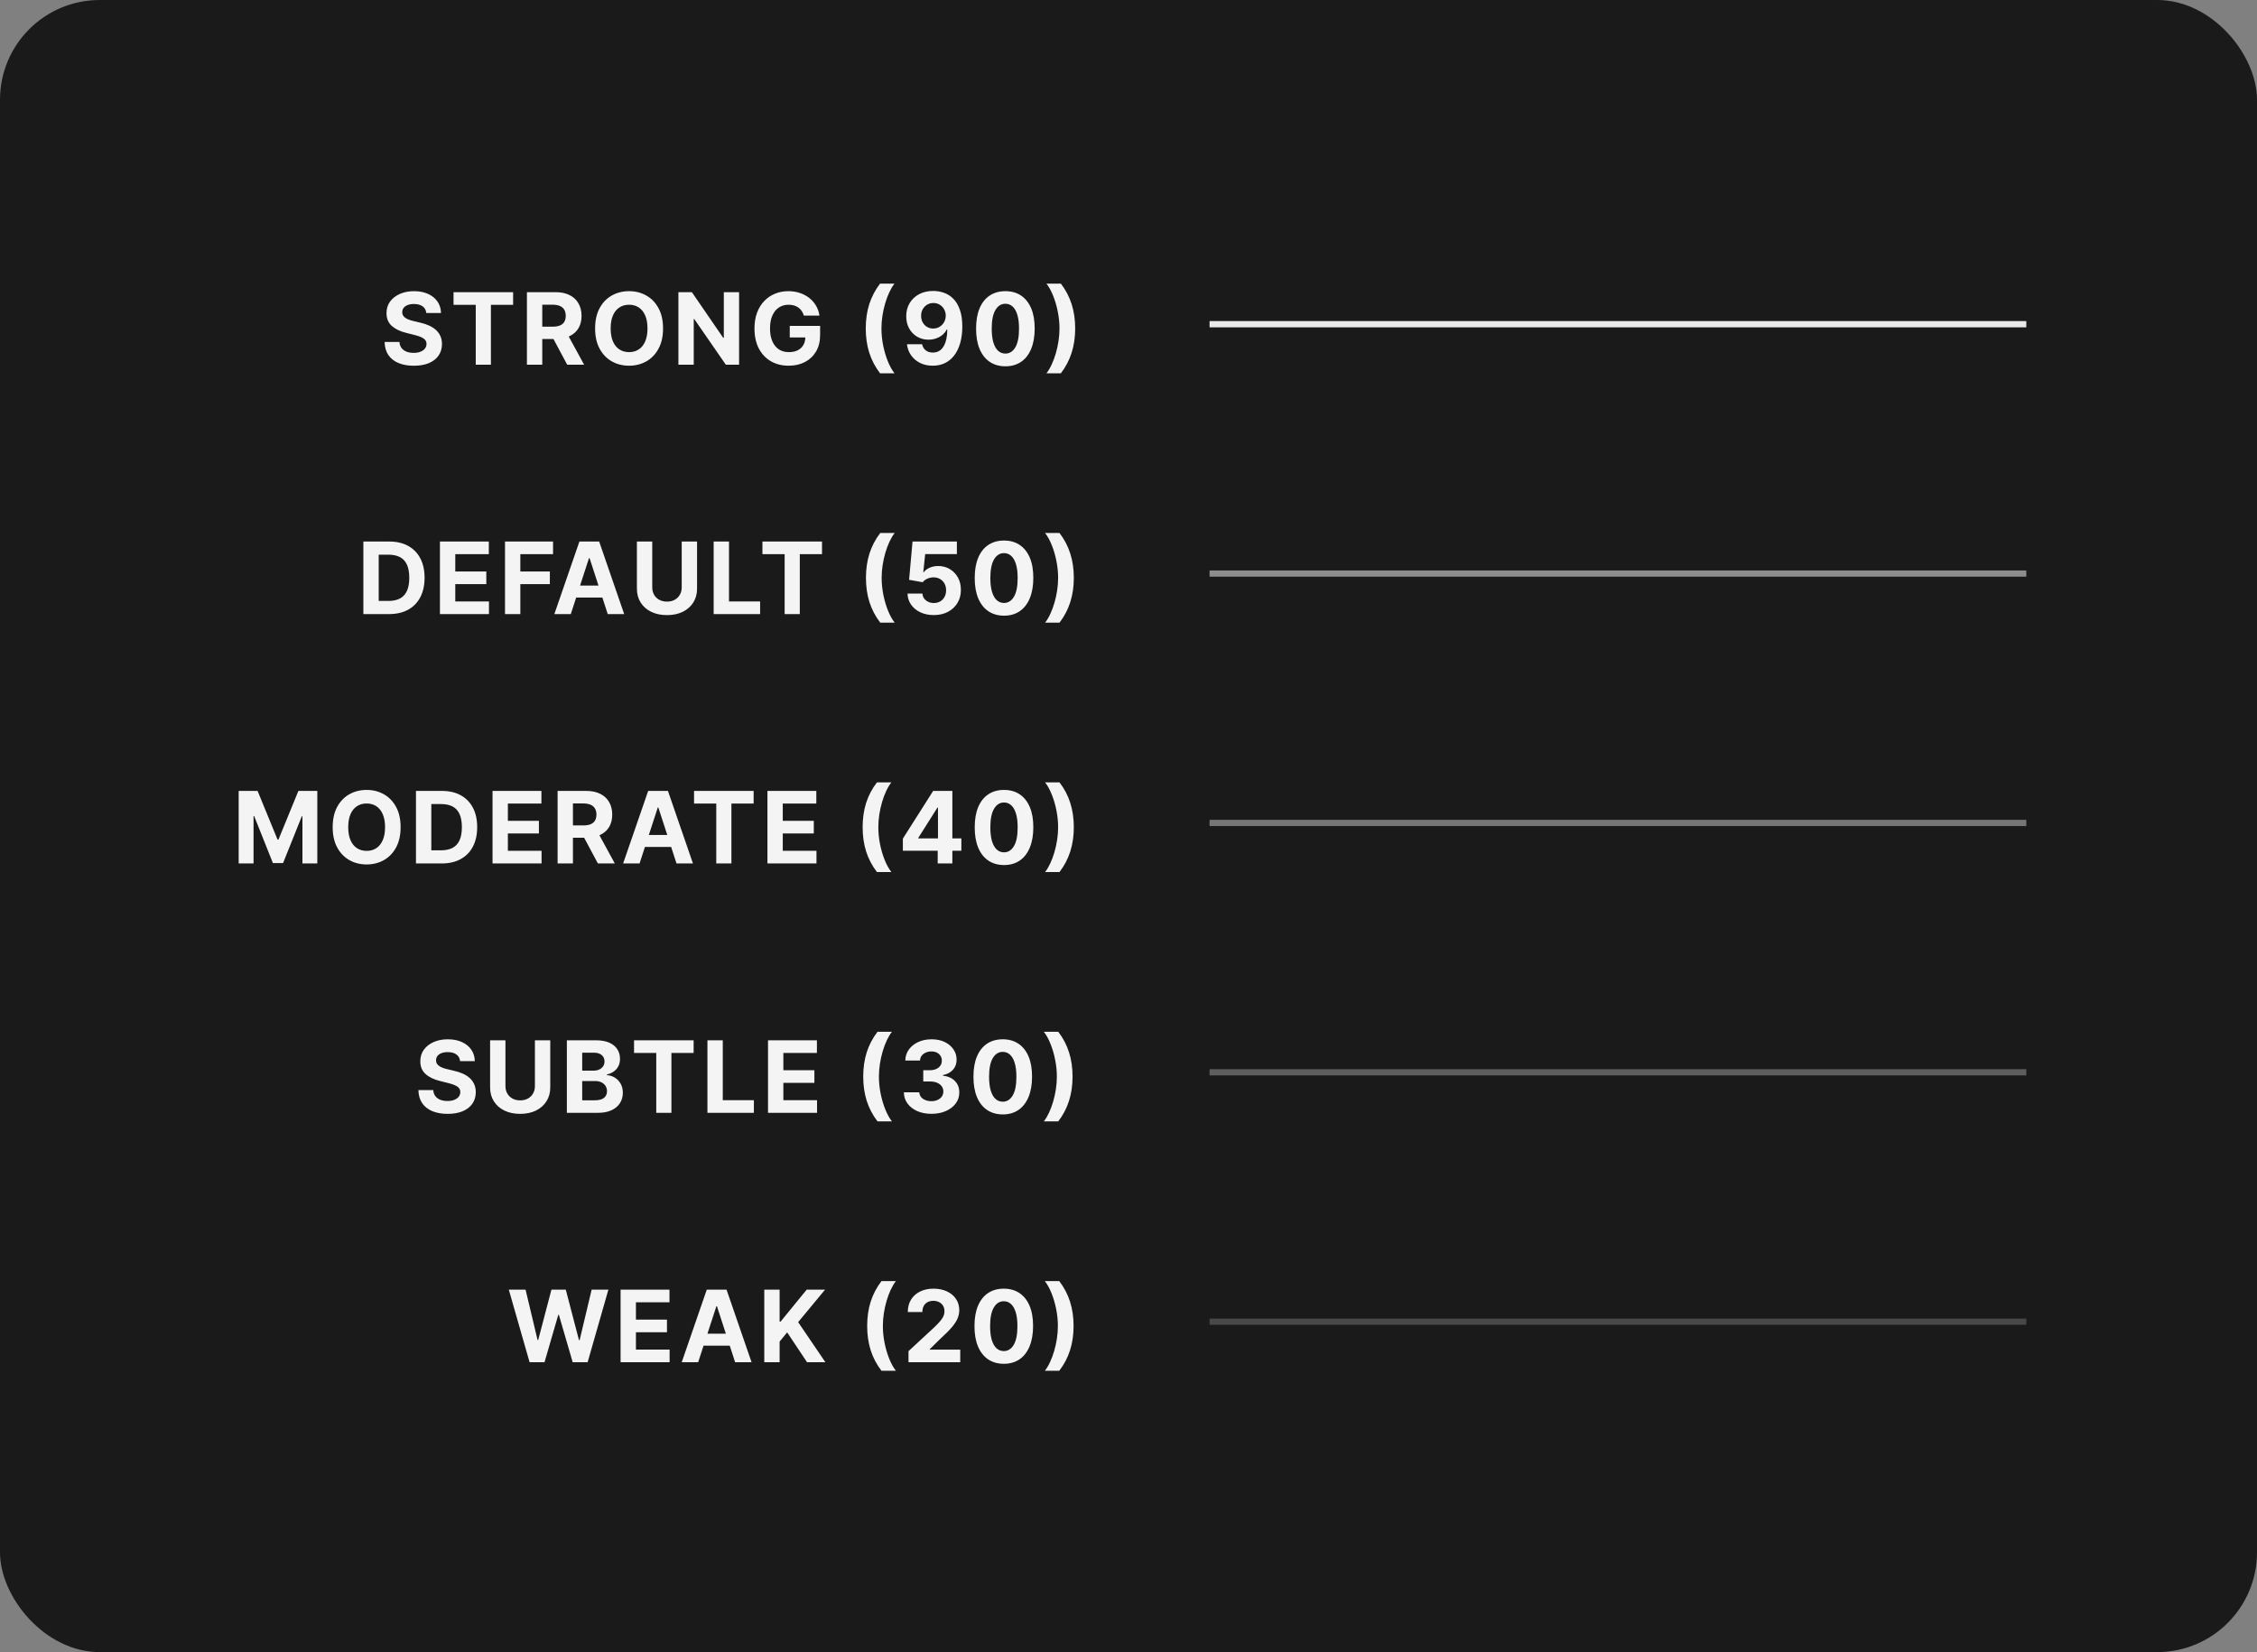 <svg width="362" height="265" viewBox="0 0 362 265" fill="none" xmlns="http://www.w3.org/2000/svg">
<rect x="0" y="0" width="362" height="265" fill="#808080" stroke="none"/>
<rect width="362" height="265" rx="16" fill="#1A1A1A"/>
<g clip-path="url(#clip0_1847_34156)">
<g clip-path="url(#clip1_1847_34156)">
<path d="M68.374 50.21C68.328 49.752 68.133 49.396 67.789 49.142C67.444 48.888 66.976 48.761 66.385 48.761C65.984 48.761 65.645 48.818 65.368 48.932C65.092 49.042 64.879 49.195 64.732 49.392C64.588 49.589 64.516 49.812 64.516 50.062C64.508 50.271 64.552 50.453 64.647 50.608C64.745 50.763 64.879 50.898 65.05 51.011C65.221 51.121 65.417 51.218 65.641 51.301C65.864 51.381 66.103 51.449 66.357 51.506L67.402 51.756C67.91 51.869 68.376 52.021 68.8 52.21C69.224 52.4 69.592 52.633 69.902 52.909C70.213 53.186 70.453 53.511 70.624 53.886C70.798 54.261 70.887 54.691 70.891 55.176C70.887 55.888 70.705 56.506 70.346 57.028C69.989 57.547 69.474 57.951 68.8 58.239C68.129 58.523 67.321 58.665 66.374 58.665C65.434 58.665 64.616 58.521 63.919 58.233C63.226 57.945 62.684 57.519 62.294 56.955C61.908 56.386 61.705 55.684 61.686 54.847H64.067C64.094 55.237 64.205 55.562 64.402 55.824C64.603 56.081 64.87 56.276 65.203 56.409C65.54 56.538 65.921 56.602 66.346 56.602C66.762 56.602 67.124 56.542 67.431 56.42C67.741 56.299 67.982 56.131 68.152 55.915C68.323 55.699 68.408 55.451 68.408 55.17C68.408 54.909 68.33 54.689 68.175 54.511C68.023 54.333 67.8 54.182 67.504 54.057C67.213 53.932 66.855 53.818 66.431 53.716L65.164 53.398C64.183 53.159 63.408 52.786 62.84 52.278C62.272 51.771 61.989 51.087 61.993 50.227C61.989 49.523 62.177 48.907 62.556 48.381C62.938 47.854 63.463 47.443 64.129 47.148C64.796 46.852 65.554 46.705 66.402 46.705C67.266 46.705 68.02 46.852 68.664 47.148C69.311 47.443 69.815 47.854 70.175 48.381C70.535 48.907 70.721 49.517 70.732 50.21H68.374ZM72.743 48.892V46.864H82.299V48.892H78.737V58.5H76.305V48.892H72.743ZM84.513 58.5V46.864H89.104C89.983 46.864 90.733 47.021 91.354 47.335C91.979 47.646 92.454 48.087 92.78 48.659C93.11 49.227 93.275 49.896 93.275 50.665C93.275 51.438 93.108 52.102 92.775 52.659C92.441 53.212 91.958 53.636 91.326 53.932C90.697 54.227 89.936 54.375 89.042 54.375H85.968V52.398H88.644C89.114 52.398 89.504 52.333 89.814 52.205C90.125 52.076 90.356 51.883 90.508 51.625C90.663 51.367 90.74 51.047 90.74 50.665C90.74 50.278 90.663 49.953 90.508 49.688C90.356 49.422 90.123 49.222 89.809 49.085C89.498 48.945 89.106 48.875 88.633 48.875H86.974V58.5H84.513ZM90.797 53.205L93.689 58.5H90.974L88.144 53.205H90.797ZM106.346 52.682C106.346 53.951 106.106 55.03 105.625 55.92C105.148 56.811 104.496 57.49 103.67 57.96C102.848 58.426 101.924 58.659 100.898 58.659C99.864 58.659 98.935 58.424 98.114 57.955C97.291 57.485 96.642 56.805 96.165 55.915C95.687 55.025 95.449 53.947 95.449 52.682C95.449 51.413 95.687 50.333 96.165 49.443C96.642 48.553 97.291 47.875 98.114 47.409C98.935 46.939 99.864 46.705 100.898 46.705C101.924 46.705 102.848 46.939 103.67 47.409C104.496 47.875 105.148 48.553 105.625 49.443C106.106 50.333 106.346 51.413 106.346 52.682ZM103.852 52.682C103.852 51.86 103.729 51.167 103.483 50.602C103.24 50.038 102.898 49.61 102.454 49.318C102.011 49.026 101.492 48.881 100.898 48.881C100.303 48.881 99.784 49.026 99.341 49.318C98.898 49.61 98.553 50.038 98.307 50.602C98.064 51.167 97.943 51.86 97.943 52.682C97.943 53.504 98.064 54.197 98.307 54.761C98.553 55.326 98.898 55.754 99.341 56.045C99.784 56.337 100.303 56.483 100.898 56.483C101.492 56.483 102.011 56.337 102.454 56.045C102.898 55.754 103.24 55.326 103.483 54.761C103.729 54.197 103.852 53.504 103.852 52.682ZM118.542 46.864V58.5H116.417L111.354 51.176H111.269V58.5H108.809V46.864H110.968L115.991 54.182H116.093V46.864H118.542ZM128.93 50.625C128.851 50.349 128.739 50.104 128.595 49.892C128.451 49.676 128.275 49.494 128.067 49.347C127.862 49.195 127.627 49.08 127.362 49C127.101 48.92 126.811 48.881 126.493 48.881C125.898 48.881 125.375 49.028 124.925 49.324C124.478 49.619 124.129 50.049 123.879 50.614C123.629 51.174 123.504 51.86 123.504 52.67C123.504 53.481 123.627 54.17 123.874 54.739C124.12 55.307 124.468 55.74 124.919 56.04C125.37 56.335 125.902 56.483 126.516 56.483C127.072 56.483 127.548 56.385 127.942 56.188C128.339 55.987 128.643 55.705 128.851 55.341C129.063 54.977 129.169 54.547 129.169 54.051L129.669 54.125H126.669V52.273H131.538V53.739C131.538 54.761 131.322 55.64 130.891 56.375C130.459 57.106 129.864 57.67 129.107 58.068C128.349 58.462 127.482 58.659 126.504 58.659C125.413 58.659 124.455 58.419 123.629 57.938C122.804 57.453 122.16 56.765 121.697 55.875C121.239 54.981 121.01 53.92 121.01 52.693C121.01 51.75 121.146 50.909 121.419 50.17C121.696 49.428 122.082 48.799 122.578 48.284C123.074 47.769 123.652 47.377 124.311 47.108C124.97 46.839 125.684 46.705 126.453 46.705C127.112 46.705 127.726 46.801 128.294 46.994C128.862 47.184 129.366 47.453 129.805 47.801C130.249 48.15 130.61 48.564 130.891 49.045C131.171 49.523 131.351 50.049 131.43 50.625H128.93ZM138.858 52.682C138.858 51.273 139.046 49.975 139.421 48.79C139.799 47.604 140.377 46.506 141.154 45.494H143.466C143.171 45.869 142.896 46.328 142.642 46.869C142.388 47.407 142.167 47.998 141.977 48.642C141.788 49.286 141.64 49.953 141.534 50.642C141.428 51.328 141.375 52.008 141.375 52.682C141.375 53.58 141.466 54.487 141.648 55.403C141.834 56.316 142.084 57.165 142.398 57.949C142.716 58.733 143.072 59.375 143.466 59.875H141.154C140.377 58.864 139.799 57.765 139.421 56.58C139.046 55.394 138.858 54.095 138.858 52.682ZM149.698 46.67C150.297 46.67 150.873 46.771 151.426 46.972C151.982 47.169 152.479 47.489 152.914 47.932C153.354 48.375 153.7 48.962 153.954 49.693C154.212 50.42 154.342 51.316 154.346 52.381C154.342 53.369 154.229 54.252 154.005 55.028C153.786 55.801 153.469 56.458 153.056 57C152.643 57.542 152.145 57.955 151.562 58.239C150.982 58.519 150.333 58.659 149.613 58.659C148.837 58.659 148.151 58.51 147.556 58.21C146.962 57.907 146.482 57.496 146.119 56.977C145.759 56.455 145.541 55.867 145.465 55.216H147.892C147.986 55.64 148.185 55.97 148.488 56.205C148.791 56.436 149.166 56.551 149.613 56.551C150.371 56.551 150.947 56.222 151.34 55.562C151.734 54.9 151.933 53.992 151.937 52.841H151.857C151.683 53.182 151.448 53.475 151.153 53.722C150.857 53.964 150.518 54.151 150.136 54.284C149.757 54.417 149.354 54.483 148.926 54.483C148.24 54.483 147.626 54.322 147.085 54C146.547 53.678 146.123 53.235 145.812 52.67C145.501 52.102 145.348 51.455 145.352 50.727C145.348 49.939 145.528 49.24 145.892 48.631C146.255 48.017 146.763 47.536 147.414 47.188C148.07 46.839 148.831 46.667 149.698 46.67ZM149.715 48.602C149.333 48.602 148.992 48.693 148.693 48.875C148.397 49.057 148.162 49.303 147.988 49.614C147.818 49.924 147.734 50.273 147.738 50.659C147.734 51.045 147.816 51.392 147.982 51.699C148.153 52.006 148.386 52.25 148.681 52.432C148.977 52.61 149.314 52.699 149.693 52.699C149.977 52.699 150.238 52.646 150.477 52.54C150.719 52.434 150.929 52.288 151.107 52.102C151.289 51.913 151.431 51.695 151.534 51.449C151.636 51.199 151.689 50.932 151.693 50.648C151.689 50.273 151.602 49.93 151.431 49.619C151.261 49.309 151.026 49.062 150.727 48.881C150.428 48.695 150.09 48.602 149.715 48.602ZM161.253 58.756C160.276 58.752 159.435 58.511 158.73 58.034C158.03 57.557 157.49 56.865 157.111 55.96C156.736 55.055 156.551 53.966 156.554 52.693C156.554 51.424 156.742 50.343 157.117 49.449C157.496 48.555 158.035 47.875 158.736 47.409C159.441 46.939 160.28 46.705 161.253 46.705C162.227 46.705 163.064 46.939 163.765 47.409C164.469 47.879 165.011 48.561 165.39 49.455C165.768 50.345 165.956 51.424 165.952 52.693C165.952 53.97 165.763 55.061 165.384 55.966C165.009 56.871 164.471 57.562 163.77 58.04C163.069 58.517 162.23 58.756 161.253 58.756ZM161.253 56.716C161.92 56.716 162.452 56.381 162.85 55.71C163.247 55.04 163.444 54.034 163.441 52.693C163.441 51.811 163.35 51.076 163.168 50.489C162.99 49.901 162.736 49.46 162.407 49.165C162.081 48.869 161.696 48.722 161.253 48.722C160.59 48.722 160.06 49.053 159.662 49.716C159.265 50.379 159.064 51.371 159.06 52.693C159.06 53.587 159.149 54.333 159.327 54.932C159.509 55.526 159.765 55.974 160.094 56.273C160.424 56.568 160.81 56.716 161.253 56.716ZM172.449 52.682C172.449 54.095 172.259 55.394 171.88 56.58C171.505 57.765 170.93 58.864 170.153 59.875H167.841C168.136 59.5 168.411 59.042 168.664 58.5C168.918 57.958 169.14 57.367 169.329 56.727C169.519 56.083 169.666 55.417 169.772 54.727C169.879 54.038 169.932 53.356 169.932 52.682C169.932 51.784 169.839 50.879 169.653 49.966C169.471 49.049 169.221 48.201 168.903 47.42C168.589 46.636 168.235 45.994 167.841 45.494H170.153C170.93 46.506 171.505 47.604 171.88 48.79C172.259 49.975 172.449 51.273 172.449 52.682Z" fill="white" fill-opacity="0.95"/>
<path d="M62.405 98.5H58.28V86.864H62.44C63.61 86.864 64.618 87.097 65.462 87.562C66.307 88.025 66.957 88.689 67.411 89.557C67.869 90.424 68.099 91.462 68.099 92.671C68.099 93.883 67.869 94.924 67.411 95.796C66.957 96.667 66.303 97.335 65.451 97.801C64.602 98.267 63.587 98.5 62.405 98.5ZM60.741 96.392H62.303C63.03 96.392 63.642 96.263 64.138 96.006C64.638 95.744 65.013 95.341 65.263 94.796C65.517 94.246 65.644 93.538 65.644 92.671C65.644 91.811 65.517 91.108 65.263 90.562C65.013 90.017 64.64 89.615 64.144 89.358C63.648 89.1 63.036 88.972 62.309 88.972H60.741V96.392ZM70.561 98.5V86.864H78.402V88.892H73.021V91.665H77.999V93.693H73.021V96.472H78.425V98.5H70.561ZM80.998 98.5V86.864H88.703V88.892H83.458V91.665H88.191V93.693H83.458V98.5H80.998ZM91.55 98.5H88.913L92.93 86.864H96.101L100.112 98.5H97.476L94.561 89.523H94.47L91.55 98.5ZM91.385 93.926H97.612V95.847H91.385V93.926ZM109.34 86.864H111.801V94.421C111.801 95.269 111.598 96.011 111.193 96.648C110.791 97.284 110.229 97.78 109.505 98.136C108.782 98.489 107.939 98.665 106.977 98.665C106.011 98.665 105.166 98.489 104.443 98.136C103.719 97.78 103.157 97.284 102.755 96.648C102.354 96.011 102.153 95.269 102.153 94.421V86.864H104.613V94.21C104.613 94.653 104.71 95.047 104.903 95.392C105.1 95.737 105.376 96.008 105.732 96.204C106.089 96.401 106.503 96.5 106.977 96.5C107.454 96.5 107.869 96.401 108.221 96.204C108.577 96.008 108.852 95.737 109.045 95.392C109.242 95.047 109.34 94.653 109.34 94.21V86.864ZM114.465 98.5V86.864H116.925V96.472H121.914V98.5H114.465ZM122.287 88.892V86.864H131.843V88.892H128.281V98.5H125.849V88.892H122.287ZM138.889 92.682C138.889 91.273 139.077 89.975 139.452 88.79C139.83 87.604 140.408 86.506 141.185 85.494H143.497C143.202 85.869 142.927 86.328 142.673 86.869C142.419 87.407 142.198 87.998 142.008 88.642C141.819 89.286 141.671 89.953 141.565 90.642C141.459 91.328 141.406 92.008 141.406 92.682C141.406 93.579 141.497 94.487 141.679 95.403C141.864 96.316 142.114 97.165 142.429 97.949C142.747 98.733 143.103 99.375 143.497 99.875H141.185C140.408 98.864 139.83 97.765 139.452 96.579C139.077 95.394 138.889 94.095 138.889 92.682ZM149.769 98.659C148.966 98.659 148.25 98.511 147.621 98.216C146.996 97.921 146.5 97.513 146.133 96.994C145.765 96.475 145.574 95.881 145.559 95.21H147.945C147.972 95.661 148.161 96.026 148.513 96.307C148.866 96.587 149.284 96.727 149.769 96.727C150.155 96.727 150.496 96.642 150.792 96.472C151.091 96.297 151.324 96.057 151.491 95.75C151.661 95.439 151.746 95.083 151.746 94.682C151.746 94.273 151.659 93.913 151.485 93.602C151.315 93.292 151.078 93.049 150.775 92.875C150.472 92.701 150.125 92.612 149.735 92.608C149.394 92.608 149.063 92.678 148.741 92.818C148.423 92.958 148.174 93.15 147.996 93.392L145.809 93L146.36 86.864H153.474V88.875H148.388L148.087 91.79H148.155C148.36 91.502 148.669 91.263 149.082 91.074C149.495 90.885 149.957 90.79 150.468 90.79C151.169 90.79 151.794 90.954 152.343 91.284C152.892 91.614 153.326 92.066 153.644 92.642C153.962 93.214 154.12 93.873 154.116 94.619C154.12 95.403 153.938 96.1 153.57 96.71C153.207 97.316 152.697 97.794 152.042 98.142C151.39 98.487 150.633 98.659 149.769 98.659ZM161.034 98.756C160.057 98.752 159.216 98.511 158.511 98.034C157.811 97.557 157.271 96.865 156.892 95.96C156.517 95.055 156.331 93.966 156.335 92.693C156.335 91.424 156.523 90.343 156.898 89.449C157.277 88.555 157.816 87.875 158.517 87.409C159.222 86.939 160.061 86.704 161.034 86.704C162.008 86.704 162.845 86.939 163.545 87.409C164.25 87.879 164.792 88.561 165.17 89.454C165.549 90.345 165.737 91.424 165.733 92.693C165.733 93.97 165.544 95.061 165.165 95.966C164.79 96.871 164.252 97.562 163.551 98.04C162.85 98.517 162.011 98.756 161.034 98.756ZM161.034 96.716C161.701 96.716 162.233 96.381 162.631 95.71C163.028 95.04 163.225 94.034 163.222 92.693C163.222 91.811 163.131 91.076 162.949 90.489C162.771 89.901 162.517 89.46 162.188 89.165C161.862 88.869 161.477 88.722 161.034 88.722C160.371 88.722 159.841 89.053 159.443 89.716C159.045 90.379 158.845 91.371 158.841 92.693C158.841 93.587 158.93 94.333 159.108 94.932C159.29 95.526 159.545 95.974 159.875 96.273C160.205 96.568 160.591 96.716 161.034 96.716ZM172.23 92.682C172.23 94.095 172.04 95.394 171.661 96.579C171.286 97.765 170.711 98.864 169.934 99.875H167.622C167.917 99.5 168.192 99.042 168.445 98.5C168.699 97.958 168.921 97.367 169.11 96.727C169.3 96.083 169.447 95.417 169.553 94.727C169.659 94.038 169.712 93.356 169.712 92.682C169.712 91.784 169.62 90.879 169.434 89.966C169.252 89.049 169.002 88.201 168.684 87.421C168.37 86.636 168.016 85.994 167.622 85.494H169.934C170.711 86.506 171.286 87.604 171.661 88.79C172.04 89.975 172.23 91.273 172.23 92.682Z" fill="white" fill-opacity="0.95"/>
<path d="M38.281 126.864H41.315L44.519 134.682H44.656L47.86 126.864H50.894V138.5H48.508V130.926H48.411L45.4 138.443H43.775L40.764 130.898H40.667V138.5H38.281V126.864ZM64.254 132.682C64.254 133.951 64.014 135.03 63.533 135.92C63.056 136.811 62.404 137.491 61.578 137.96C60.756 138.426 59.832 138.659 58.806 138.659C57.772 138.659 56.844 138.424 56.022 137.955C55.2 137.485 54.55 136.805 54.073 135.915C53.596 135.025 53.357 133.947 53.357 132.682C53.357 131.413 53.596 130.333 54.073 129.443C54.55 128.553 55.2 127.875 56.022 127.409C56.844 126.939 57.772 126.705 58.806 126.705C59.832 126.705 60.756 126.939 61.578 127.409C62.404 127.875 63.056 128.553 63.533 129.443C64.014 130.333 64.254 131.413 64.254 132.682ZM61.76 132.682C61.76 131.86 61.637 131.167 61.391 130.602C61.148 130.038 60.806 129.61 60.362 129.318C59.919 129.027 59.4 128.881 58.806 128.881C58.211 128.881 57.692 129.027 57.249 129.318C56.806 129.61 56.461 130.038 56.215 130.602C55.972 131.167 55.851 131.86 55.851 132.682C55.851 133.504 55.972 134.197 56.215 134.761C56.461 135.326 56.806 135.754 57.249 136.045C57.692 136.337 58.211 136.483 58.806 136.483C59.4 136.483 59.919 136.337 60.362 136.045C60.806 135.754 61.148 135.326 61.391 134.761C61.637 134.197 61.76 133.504 61.76 132.682ZM70.842 138.5H66.717V126.864H70.876C72.046 126.864 73.054 127.097 73.899 127.562C74.743 128.025 75.393 128.689 75.848 129.557C76.306 130.424 76.535 131.462 76.535 132.67C76.535 133.883 76.306 134.924 75.848 135.795C75.393 136.667 74.74 137.335 73.887 137.801C73.039 138.267 72.024 138.5 70.842 138.5ZM69.177 136.392H70.74C71.467 136.392 72.079 136.263 72.575 136.006C73.075 135.744 73.45 135.341 73.7 134.795C73.954 134.246 74.081 133.538 74.081 132.67C74.081 131.811 73.954 131.108 73.7 130.562C73.45 130.017 73.077 129.616 72.581 129.358C72.084 129.1 71.473 128.972 70.745 128.972H69.177V136.392ZM78.998 138.5V126.864H86.838V128.892H81.458V131.665H86.435V133.693H81.458V136.472H86.861V138.5H78.998ZM89.434 138.5V126.864H94.025C94.904 126.864 95.654 127.021 96.275 127.335C96.9 127.646 97.376 128.087 97.701 128.659C98.031 129.227 98.196 129.896 98.196 130.665C98.196 131.437 98.029 132.102 97.696 132.659C97.362 133.212 96.88 133.636 96.247 133.932C95.618 134.227 94.857 134.375 93.963 134.375H90.889V132.398H93.565C94.035 132.398 94.425 132.333 94.736 132.205C95.046 132.076 95.277 131.883 95.429 131.625C95.584 131.367 95.662 131.047 95.662 130.665C95.662 130.278 95.584 129.953 95.429 129.688C95.277 129.422 95.044 129.222 94.73 129.085C94.419 128.945 94.027 128.875 93.554 128.875H91.895V138.5H89.434ZM95.719 133.205L98.611 138.5H95.895L93.065 133.205H95.719ZM102.58 138.5H99.944L103.961 126.864H107.131L111.143 138.5H108.506L105.592 129.523H105.501L102.58 138.5ZM102.415 133.926H108.643V135.847H102.415V133.926ZM111.318 128.892V126.864H120.875V128.892H117.312V138.5H114.881V128.892H111.318ZM123.089 138.5V126.864H130.93V128.892H125.549V131.665H130.526V133.693H125.549V136.472H130.953V138.5H123.089ZM138.358 132.682C138.358 131.273 138.545 129.975 138.92 128.79C139.299 127.604 139.876 126.506 140.653 125.494H142.965C142.67 125.869 142.395 126.328 142.142 126.869C141.888 127.407 141.666 127.998 141.477 128.642C141.287 129.286 141.14 129.953 141.034 130.642C140.928 131.328 140.875 132.008 140.875 132.682C140.875 133.58 140.965 134.487 141.147 135.403C141.333 136.316 141.583 137.165 141.897 137.949C142.215 138.733 142.572 139.375 142.965 139.875H140.653C139.876 138.864 139.299 137.765 138.92 136.58C138.545 135.394 138.358 134.095 138.358 132.682ZM144.811 136.455V134.517L149.669 126.864H151.34V129.545H150.351L147.289 134.392V134.483H154.192V136.455H144.811ZM150.397 138.5V135.864L150.442 135.006V126.864H152.749V138.5H150.397ZM161.034 138.756C160.057 138.752 159.216 138.511 158.511 138.034C157.81 137.557 157.271 136.866 156.892 135.96C156.517 135.055 156.331 133.966 156.335 132.693C156.335 131.424 156.522 130.343 156.897 129.449C157.276 128.555 157.816 127.875 158.517 127.409C159.221 126.939 160.06 126.705 161.034 126.705C162.007 126.705 162.844 126.939 163.545 127.409C164.25 127.879 164.791 128.561 165.17 129.455C165.549 130.345 165.736 131.424 165.733 132.693C165.733 133.97 165.543 135.061 165.164 135.966C164.789 136.871 164.252 137.562 163.551 138.04C162.85 138.517 162.011 138.756 161.034 138.756ZM161.034 136.716C161.7 136.716 162.233 136.381 162.63 135.71C163.028 135.04 163.225 134.034 163.221 132.693C163.221 131.811 163.13 131.076 162.949 130.489C162.771 129.902 162.517 129.46 162.187 129.165C161.861 128.869 161.477 128.722 161.034 128.722C160.371 128.722 159.841 129.053 159.443 129.716C159.045 130.379 158.844 131.371 158.841 132.693C158.841 133.587 158.93 134.333 159.108 134.932C159.289 135.527 159.545 135.973 159.875 136.273C160.204 136.568 160.591 136.716 161.034 136.716ZM172.229 132.682C172.229 134.095 172.04 135.394 171.661 136.58C171.286 137.765 170.71 138.864 169.934 139.875H167.621C167.917 139.5 168.191 139.042 168.445 138.5C168.699 137.958 168.92 137.367 169.11 136.727C169.299 136.083 169.447 135.417 169.553 134.727C169.659 134.038 169.712 133.356 169.712 132.682C169.712 131.784 169.619 130.879 169.434 129.966C169.252 129.049 169.002 128.201 168.684 127.42C168.369 126.636 168.015 125.994 167.621 125.494H169.934C170.71 126.506 171.286 127.604 171.661 128.79C172.04 129.975 172.229 131.273 172.229 132.682Z" fill="white" fill-opacity="0.95"/>
<path d="M73.796 170.21C73.75 169.752 73.555 169.396 73.21 169.142C72.866 168.888 72.398 168.761 71.807 168.761C71.406 168.761 71.067 168.818 70.79 168.932C70.513 169.042 70.301 169.195 70.154 169.392C70.01 169.589 69.938 169.812 69.938 170.062C69.93 170.271 69.974 170.453 70.069 170.608C70.167 170.763 70.301 170.898 70.472 171.011C70.642 171.121 70.839 171.218 71.063 171.301C71.286 171.381 71.525 171.449 71.779 171.506L72.824 171.756C73.332 171.869 73.798 172.021 74.222 172.21C74.646 172.4 75.013 172.633 75.324 172.909C75.635 173.186 75.875 173.511 76.046 173.886C76.22 174.261 76.309 174.691 76.313 175.176C76.309 175.888 76.127 176.506 75.767 177.028C75.411 177.547 74.896 177.951 74.222 178.239C73.551 178.523 72.743 178.665 71.796 178.665C70.856 178.665 70.038 178.521 69.341 178.233C68.648 177.945 68.106 177.519 67.716 176.955C67.33 176.386 67.127 175.684 67.108 174.847H69.489C69.515 175.237 69.627 175.562 69.824 175.824C70.025 176.081 70.292 176.277 70.625 176.409C70.962 176.538 71.343 176.602 71.767 176.602C72.184 176.602 72.546 176.542 72.853 176.42C73.163 176.299 73.404 176.131 73.574 175.915C73.745 175.699 73.83 175.451 73.83 175.17C73.83 174.909 73.752 174.689 73.597 174.511C73.445 174.333 73.222 174.182 72.926 174.057C72.635 173.932 72.277 173.818 71.853 173.716L70.585 173.398C69.605 173.159 68.83 172.786 68.262 172.278C67.694 171.771 67.411 171.087 67.415 170.227C67.411 169.523 67.599 168.907 67.978 168.381C68.36 167.854 68.885 167.443 69.551 167.148C70.218 166.852 70.976 166.705 71.824 166.705C72.688 166.705 73.442 166.852 74.085 167.148C74.733 167.443 75.237 167.854 75.597 168.381C75.957 168.907 76.142 169.517 76.154 170.21H73.796ZM85.795 166.864H88.255V174.42C88.255 175.269 88.053 176.011 87.647 176.648C87.246 177.284 86.683 177.78 85.96 178.136C85.236 178.489 84.394 178.665 83.431 178.665C82.466 178.665 81.621 178.489 80.897 178.136C80.174 177.78 79.611 177.284 79.21 176.648C78.808 176.011 78.608 175.269 78.608 174.42V166.864H81.068V174.21C81.068 174.653 81.164 175.047 81.358 175.392C81.555 175.737 81.831 176.008 82.187 176.205C82.543 176.402 82.958 176.5 83.431 176.5C83.909 176.5 84.323 176.402 84.676 176.205C85.032 176.008 85.306 175.737 85.5 175.392C85.697 175.047 85.795 174.653 85.795 174.21V166.864ZM90.919 178.5V166.864H95.579C96.435 166.864 97.149 166.991 97.721 167.244C98.293 167.498 98.722 167.85 99.01 168.301C99.298 168.748 99.442 169.263 99.442 169.847C99.442 170.301 99.351 170.701 99.169 171.045C98.988 171.386 98.738 171.667 98.419 171.886C98.105 172.102 97.745 172.256 97.34 172.347V172.46C97.783 172.479 98.198 172.604 98.584 172.835C98.974 173.066 99.291 173.39 99.533 173.807C99.775 174.22 99.897 174.712 99.897 175.284C99.897 175.902 99.743 176.453 99.436 176.938C99.133 177.419 98.685 177.799 98.09 178.08C97.495 178.36 96.762 178.5 95.891 178.5H90.919ZM93.38 176.489H95.385C96.071 176.489 96.571 176.358 96.885 176.097C97.2 175.831 97.357 175.479 97.357 175.04C97.357 174.718 97.279 174.434 97.124 174.188C96.969 173.941 96.747 173.748 96.459 173.608C96.175 173.468 95.836 173.398 95.442 173.398H93.38V176.489ZM93.38 171.733H95.204C95.541 171.733 95.84 171.674 96.101 171.557C96.367 171.436 96.575 171.265 96.726 171.045C96.882 170.826 96.959 170.562 96.959 170.256C96.959 169.835 96.81 169.496 96.51 169.239C96.215 168.981 95.794 168.852 95.249 168.852H93.38V171.733ZM101.694 168.892V166.864H111.251V168.892H107.689V178.5H105.257V168.892H101.694ZM113.465 178.5V166.864H115.925V176.472H120.914V178.5H113.465ZM123.183 178.5V166.864H131.024V168.892H125.643V171.665H130.621V173.693H125.643V176.472H131.047V178.5H123.183ZM138.452 172.682C138.452 171.273 138.639 169.975 139.014 168.79C139.393 167.604 139.971 166.506 140.747 165.494H143.06C142.764 165.869 142.49 166.328 142.236 166.869C141.982 167.407 141.761 167.998 141.571 168.642C141.382 169.286 141.234 169.953 141.128 170.642C141.022 171.328 140.969 172.008 140.969 172.682C140.969 173.58 141.06 174.487 141.242 175.403C141.427 176.316 141.677 177.165 141.992 177.949C142.31 178.733 142.666 179.375 143.06 179.875H140.747C139.971 178.864 139.393 177.765 139.014 176.58C138.639 175.394 138.452 174.095 138.452 172.682ZM149.383 178.659C148.535 178.659 147.779 178.513 147.116 178.222C146.457 177.926 145.936 177.521 145.554 177.006C145.175 176.487 144.98 175.888 144.968 175.21H147.446C147.461 175.494 147.554 175.744 147.724 175.96C147.898 176.172 148.129 176.337 148.417 176.455C148.705 176.572 149.029 176.631 149.389 176.631C149.764 176.631 150.095 176.564 150.383 176.432C150.671 176.299 150.896 176.116 151.059 175.881C151.222 175.646 151.304 175.375 151.304 175.068C151.304 174.758 151.216 174.483 151.042 174.244C150.872 174.002 150.625 173.812 150.304 173.676C149.985 173.54 149.607 173.472 149.167 173.472H148.082V171.665H149.167C149.538 171.665 149.866 171.6 150.15 171.472C150.438 171.343 150.661 171.165 150.821 170.938C150.98 170.706 151.059 170.438 151.059 170.131C151.059 169.839 150.989 169.583 150.849 169.364C150.713 169.14 150.519 168.966 150.269 168.841C150.023 168.716 149.735 168.653 149.406 168.653C149.072 168.653 148.768 168.714 148.491 168.835C148.215 168.953 147.993 169.121 147.826 169.341C147.66 169.561 147.571 169.818 147.559 170.114H145.201C145.213 169.443 145.404 168.852 145.775 168.341C146.146 167.83 146.646 167.43 147.275 167.142C147.908 166.85 148.622 166.705 149.417 166.705C150.22 166.705 150.923 166.85 151.525 167.142C152.127 167.434 152.595 167.828 152.929 168.324C153.266 168.816 153.432 169.369 153.429 169.983C153.432 170.634 153.23 171.178 152.821 171.614C152.415 172.049 151.887 172.326 151.235 172.443V172.534C152.091 172.644 152.743 172.941 153.19 173.426C153.641 173.907 153.864 174.509 153.86 175.233C153.864 175.896 153.673 176.485 153.286 177C152.904 177.515 152.375 177.92 151.701 178.216C151.027 178.511 150.254 178.659 149.383 178.659ZM160.831 178.756C159.854 178.752 159.013 178.511 158.309 178.034C157.608 177.557 157.068 176.866 156.689 175.96C156.314 175.055 156.129 173.966 156.132 172.693C156.132 171.424 156.32 170.343 156.695 169.449C157.074 168.555 157.614 167.875 158.314 167.409C159.019 166.939 159.858 166.705 160.831 166.705C161.805 166.705 162.642 166.939 163.343 167.409C164.047 167.879 164.589 168.561 164.968 169.455C165.346 170.345 165.534 171.424 165.53 172.693C165.53 173.97 165.341 175.061 164.962 175.966C164.587 176.871 164.049 177.562 163.348 178.04C162.648 178.517 161.809 178.756 160.831 178.756ZM160.831 176.716C161.498 176.716 162.03 176.381 162.428 175.71C162.826 175.04 163.023 174.034 163.019 172.693C163.019 171.811 162.928 171.076 162.746 170.489C162.568 169.902 162.314 169.46 161.985 169.165C161.659 168.869 161.274 168.722 160.831 168.722C160.168 168.722 159.638 169.053 159.24 169.716C158.843 170.379 158.642 171.371 158.638 172.693C158.638 173.587 158.727 174.333 158.905 174.932C159.087 175.527 159.343 175.973 159.672 176.273C160.002 176.568 160.388 176.716 160.831 176.716ZM172.027 172.682C172.027 174.095 171.837 175.394 171.459 176.58C171.084 177.765 170.508 178.864 169.731 179.875H167.419C167.714 179.5 167.989 179.042 168.243 178.5C168.496 177.958 168.718 177.367 168.907 176.727C169.097 176.083 169.245 175.417 169.351 174.727C169.457 174.038 169.51 173.356 169.51 172.682C169.51 171.784 169.417 170.879 169.231 169.966C169.049 169.049 168.799 168.201 168.481 167.42C168.167 166.636 167.813 165.994 167.419 165.494H169.731C170.508 166.506 171.084 167.604 171.459 168.79C171.837 169.975 172.027 171.273 172.027 172.682Z" fill="white" fill-opacity="0.95"/>
<path d="M84.938 218.5L81.608 206.864H84.296L86.222 214.949H86.319L88.444 206.864H90.745L92.864 214.966H92.966L94.892 206.864H97.58L94.25 218.5H91.853L89.637 210.892H89.546L87.336 218.5H84.938ZM99.537 218.5V206.864H107.378V208.892H101.997V211.665H106.974V213.693H101.997V216.472H107.4V218.5H99.537ZM111.979 218.5H109.343L113.36 206.864H116.53L120.542 218.5H117.905L114.991 209.523H114.9L111.979 218.5ZM111.814 213.926H118.042V215.847H111.814V213.926ZM122.582 218.5V206.864H125.043V211.994H125.196L129.383 206.864H132.332L128.014 212.074L132.383 218.5H129.44L126.253 213.716L125.043 215.193V218.5H122.582ZM139.085 212.682C139.085 211.273 139.273 209.975 139.648 208.79C140.027 207.604 140.604 206.506 141.381 205.494H143.693C143.398 205.869 143.123 206.328 142.869 206.869C142.616 207.407 142.394 207.998 142.205 208.642C142.015 209.286 141.868 209.953 141.761 210.642C141.655 211.328 141.602 212.008 141.602 212.682C141.602 213.58 141.693 214.487 141.875 215.403C142.061 216.316 142.311 217.165 142.625 217.949C142.943 218.733 143.299 219.375 143.693 219.875H141.381C140.604 218.864 140.027 217.765 139.648 216.58C139.273 215.394 139.085 214.095 139.085 212.682ZM145.715 218.5V216.727L149.857 212.892C150.21 212.551 150.505 212.244 150.744 211.972C150.986 211.699 151.17 211.432 151.295 211.17C151.42 210.905 151.482 210.619 151.482 210.312C151.482 209.972 151.405 209.678 151.249 209.432C151.094 209.182 150.882 208.991 150.613 208.858C150.344 208.722 150.039 208.653 149.698 208.653C149.342 208.653 149.032 208.725 148.767 208.869C148.501 209.013 148.297 209.22 148.153 209.489C148.009 209.758 147.937 210.078 147.937 210.449H145.602C145.602 209.687 145.774 209.027 146.119 208.466C146.463 207.905 146.946 207.472 147.568 207.165C148.189 206.858 148.905 206.705 149.715 206.705C150.549 206.705 151.274 206.852 151.892 207.148C152.513 207.439 152.996 207.845 153.34 208.364C153.685 208.883 153.857 209.477 153.857 210.148C153.857 210.587 153.77 211.021 153.596 211.449C153.426 211.877 153.121 212.352 152.681 212.875C152.242 213.394 151.623 214.017 150.823 214.744L149.124 216.409V216.489H154.011V218.5H145.715ZM160.996 218.756C160.019 218.752 159.178 218.511 158.473 218.034C157.773 217.557 157.233 216.866 156.854 215.96C156.479 215.055 156.293 213.966 156.297 212.693C156.297 211.424 156.485 210.343 156.86 209.449C157.238 208.555 157.778 207.875 158.479 207.409C159.183 206.939 160.023 206.705 160.996 206.705C161.969 206.705 162.807 206.939 163.507 207.409C164.212 207.879 164.754 208.561 165.132 209.455C165.511 210.345 165.699 211.424 165.695 212.693C165.695 213.97 165.505 215.061 165.127 215.966C164.752 216.871 164.214 217.562 163.513 218.04C162.812 218.517 161.973 218.756 160.996 218.756ZM160.996 216.716C161.663 216.716 162.195 216.381 162.593 215.71C162.99 215.04 163.187 214.034 163.183 212.693C163.183 211.811 163.093 211.076 162.911 210.489C162.733 209.902 162.479 209.46 162.149 209.165C161.824 208.869 161.439 208.722 160.996 208.722C160.333 208.722 159.803 209.053 159.405 209.716C159.007 210.379 158.807 211.371 158.803 212.693C158.803 213.587 158.892 214.333 159.07 214.932C159.252 215.527 159.507 215.973 159.837 216.273C160.166 216.568 160.553 216.716 160.996 216.716ZM172.191 212.682C172.191 214.095 172.002 215.394 171.623 216.58C171.248 217.765 170.672 218.864 169.896 219.875H167.583C167.879 219.5 168.154 219.042 168.407 218.5C168.661 217.958 168.883 217.367 169.072 216.727C169.261 216.083 169.409 215.417 169.515 214.727C169.621 214.038 169.674 213.356 169.674 212.682C169.674 211.784 169.582 210.879 169.396 209.966C169.214 209.049 168.964 208.201 168.646 207.42C168.332 206.636 167.977 205.994 167.583 205.494H169.896C170.672 206.506 171.248 207.604 171.623 208.79C172.002 209.975 172.191 211.273 172.191 212.682Z" fill="white" fill-opacity="0.95"/>
</g>
<line x1="194" y1="52" x2="394" y2="52" stroke="white" stroke-opacity="0.9"/>
<line x1="194" y1="92" x2="394" y2="92" stroke="white" stroke-opacity="0.5"/>
<line x1="194" y1="132" x2="394" y2="132" stroke="white" stroke-opacity="0.4"/>
<line x1="194" y1="172" x2="394" y2="172" stroke="white" stroke-opacity="0.3"/>
<line x1="194" y1="212" x2="394" y2="212" stroke="white" stroke-opacity="0.2"/>
</g>
<defs>
<clipPath id="clip0_1847_34156">
<rect width="288" height="184" fill="white" transform="translate(37 40.5)"/>
</clipPath>
<clipPath id="clip1_1847_34156">
<rect width="137" height="184" fill="white" transform="translate(37 40.5)"/>
</clipPath>
</defs>
</svg>

